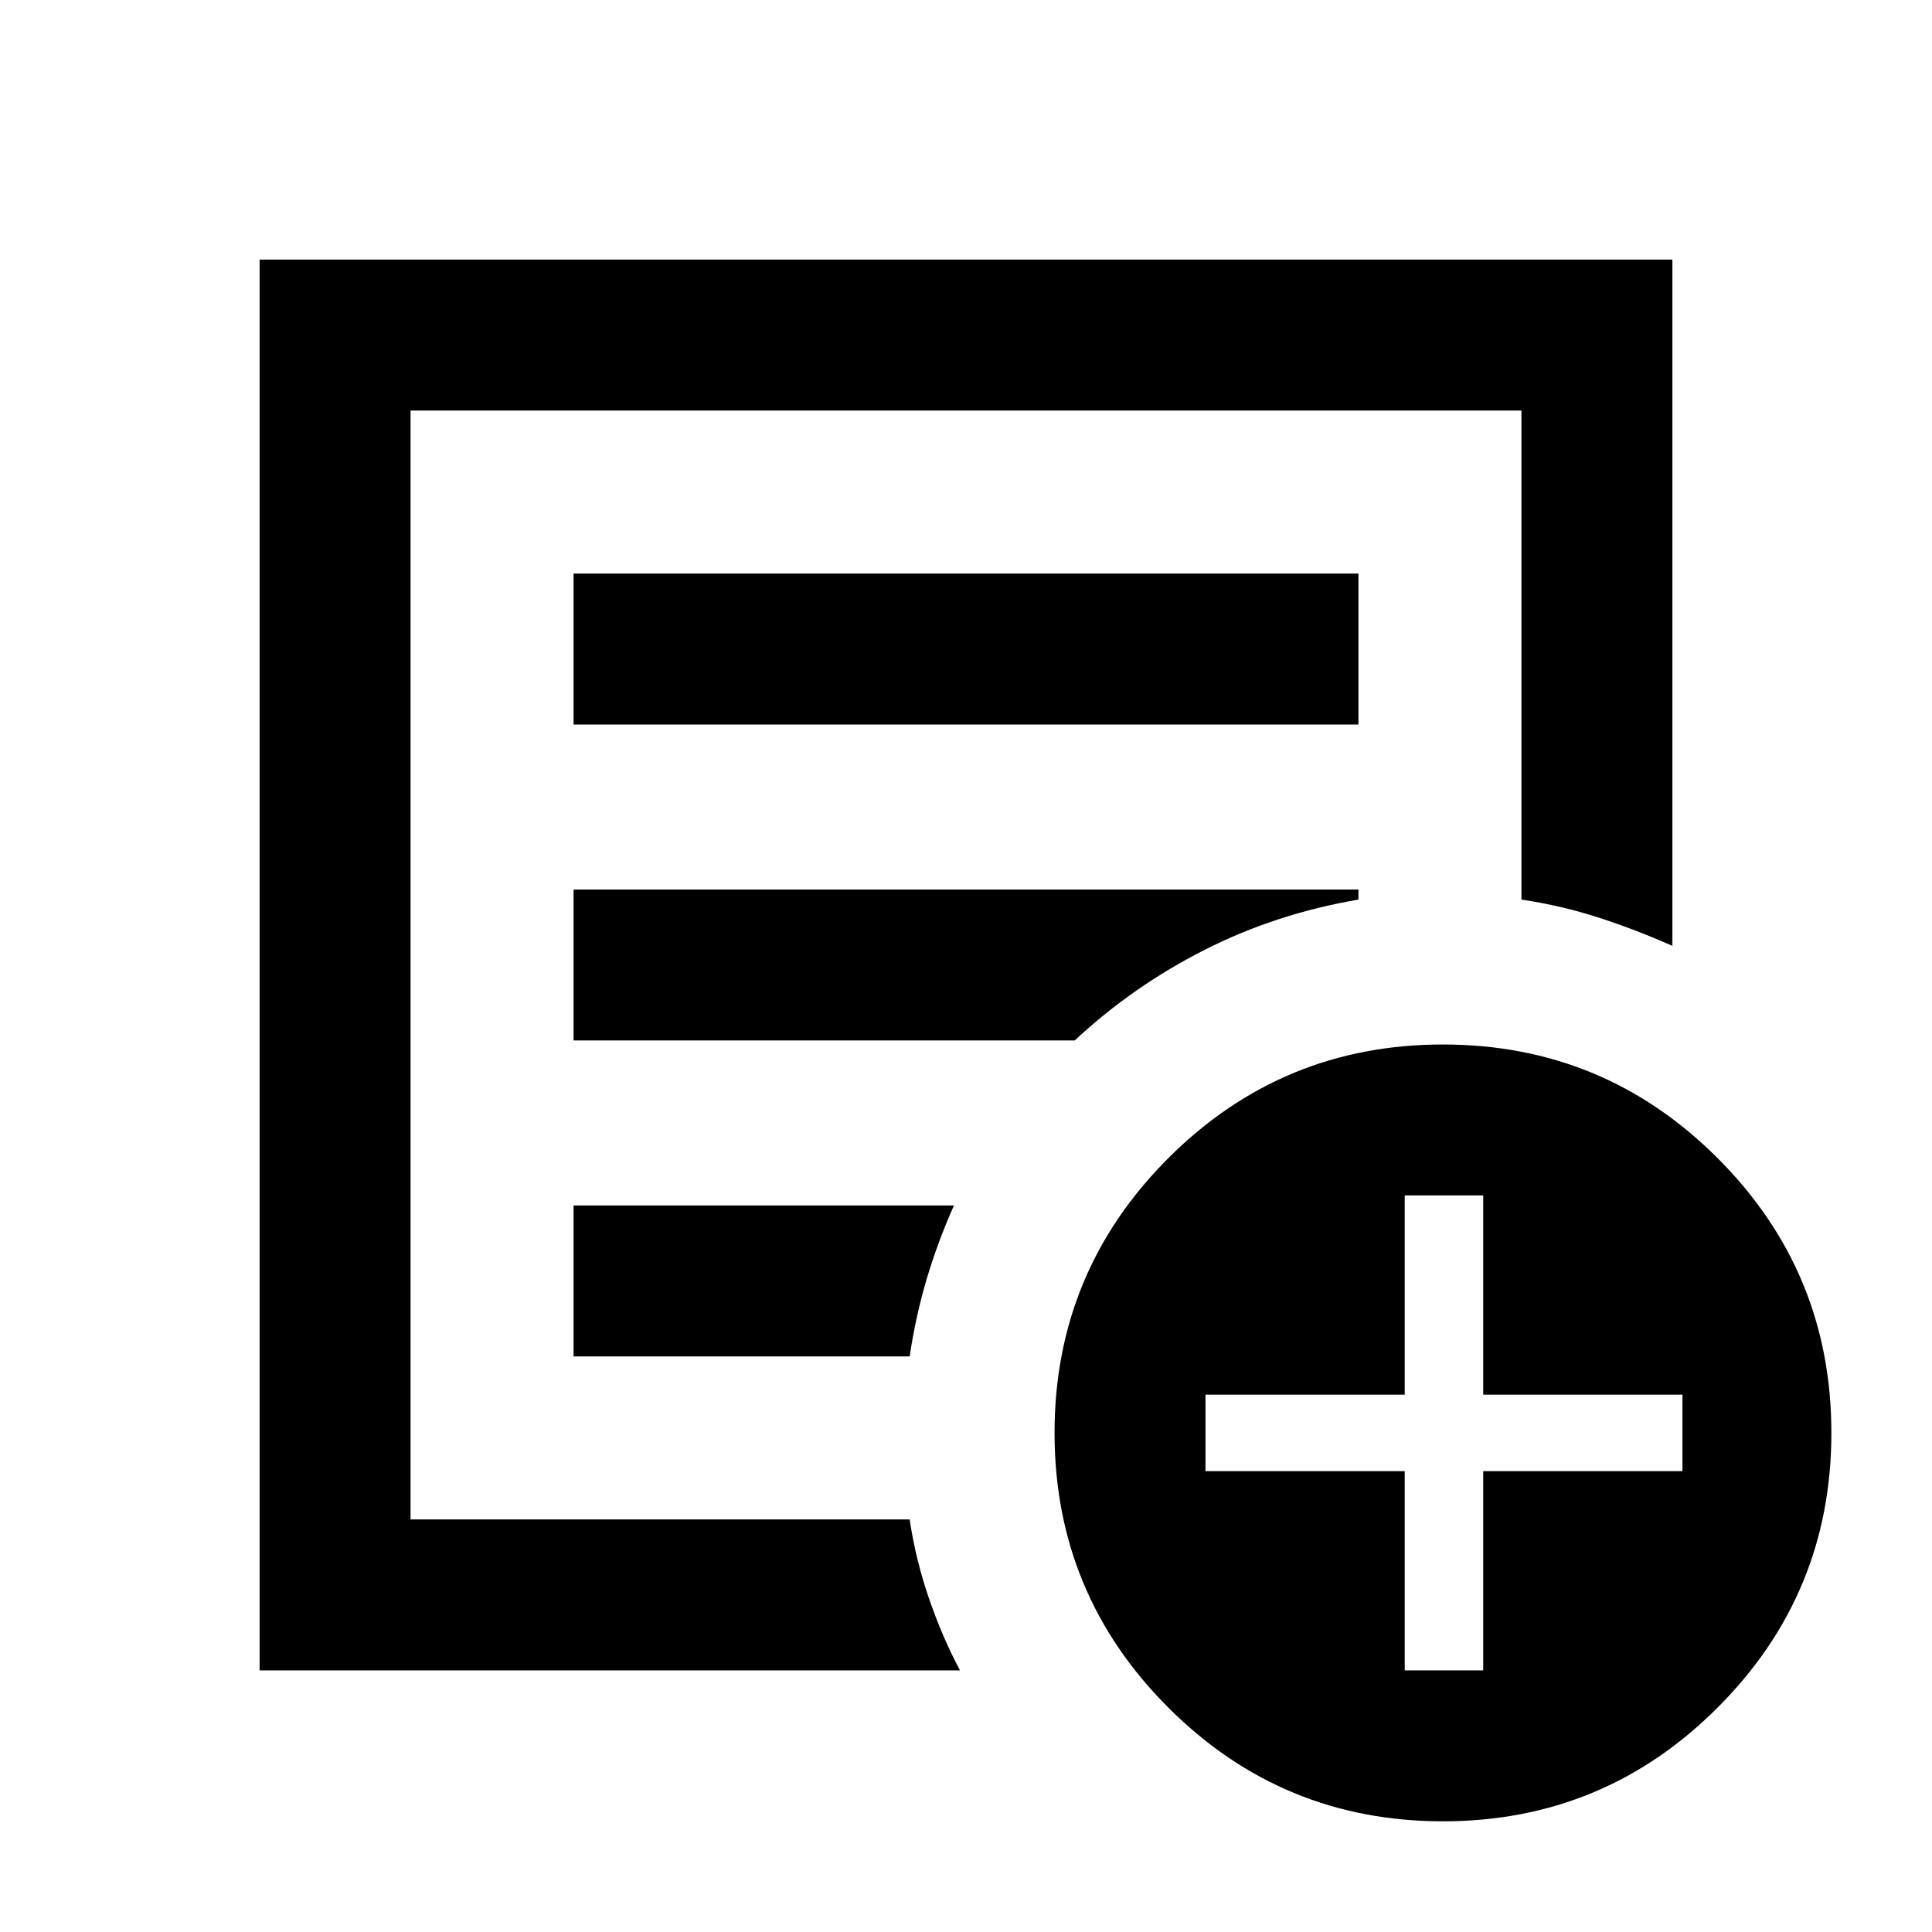 <svg xmlns="http://www.w3.org/2000/svg" height="24" width="24"><path d="M3.225 20.75V3.225h17.55v8.525q-.45-.2-.912-.35-.463-.15-.963-.225V5.1H5.1v13.775h6.2q.075.5.238.975.162.475.387.9ZM5.1 17.8V18.875 5.1v6.075-.075 6.7Zm2.025-.95H11.3q.075-.5.212-.963.138-.462.338-.912H7.125Zm0-3.925h6.225q.725-.675 1.613-1.125.887-.45 1.912-.625v-.125h-9.75Zm0-3.925h9.75V7.125h-9.75Zm10.8 13.625q-2 0-3.412-1.413Q13.1 19.8 13.1 17.8t1.413-3.413q1.412-1.412 3.412-1.412t3.412 1.412Q22.75 15.8 22.75 17.8q0 2-1.413 3.412-1.412 1.413-3.412 1.413Zm-.475-1.875h.975v-2.475H20.9v-.95h-2.475V14.85h-.975v2.475h-2.475v.95h2.475Z"/></svg>
